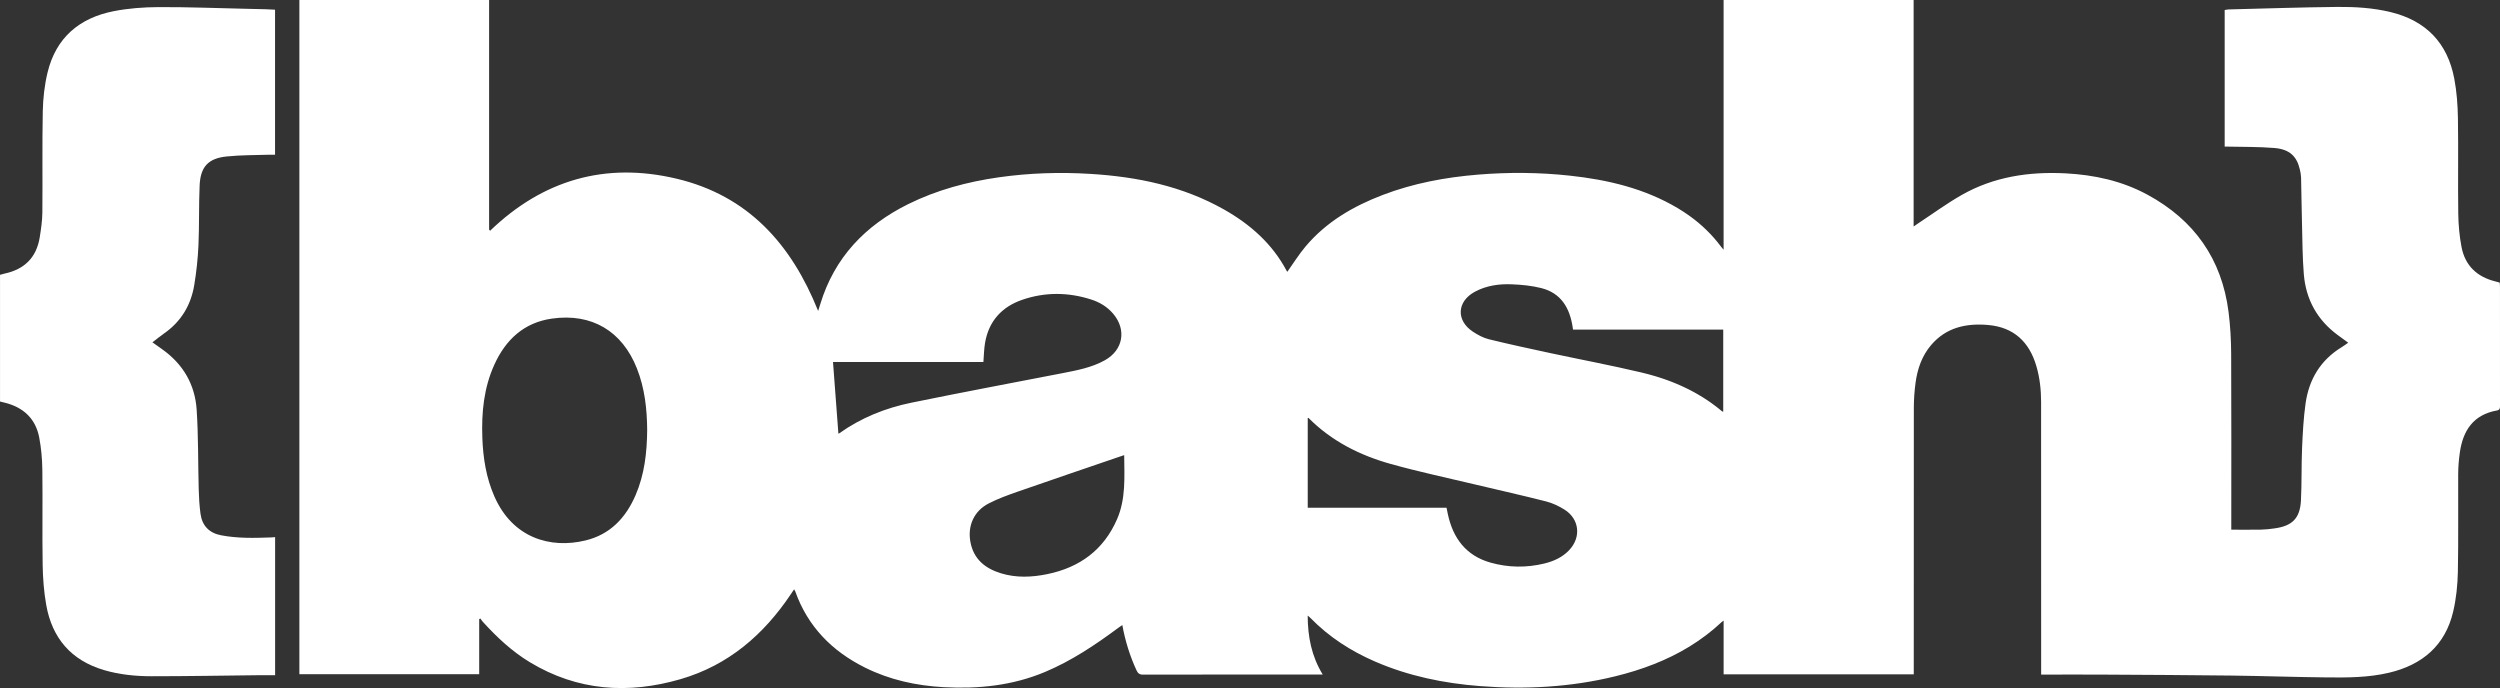 <svg width="109" height="30" viewBox="0 0 109 30" fill="none" xmlns="http://www.w3.org/2000/svg">
<rect x="0" y="0" width="109" height="30" fill="#333333" stroke="none"/>
<g clip-path="url(#clip0_292_1780)">
<path d="M109 17.682C108.999 15.95 108.999 14.219 108.999 12.487C108.999 12.432 108.992 12.377 108.988 12.322C108.916 12.302 108.856 12.284 108.795 12.269C107.993 12.07 107.476 11.576 107.322 10.768C107.23 10.289 107.187 9.795 107.18 9.307C107.161 7.928 107.188 6.55 107.166 5.171C107.157 4.588 107.115 3.998 107.006 3.427C106.713 1.875 105.774 0.899 104.225 0.526C103.464 0.342 102.682 0.295 101.903 0.302C100.326 0.318 98.749 0.372 97.172 0.411C97.112 0.413 97.052 0.428 96.996 0.437V6.391C97.038 6.391 97.069 6.391 97.1 6.392C97.79 6.409 98.481 6.395 99.167 6.453C99.823 6.508 100.141 6.813 100.274 7.391C100.301 7.507 100.324 7.627 100.327 7.745C100.343 8.411 100.349 9.079 100.367 9.746C100.387 10.482 100.386 11.219 100.446 11.952C100.536 13.049 101.026 13.946 101.925 14.608C102.071 14.716 102.218 14.822 102.382 14.942C102.281 15.012 102.197 15.077 102.107 15.131C101.176 15.695 100.671 16.54 100.523 17.589C100.432 18.234 100.399 18.889 100.37 19.542C100.338 20.303 100.36 21.066 100.321 21.826C100.28 22.597 99.943 22.931 99.175 23.037C98.981 23.064 98.785 23.088 98.589 23.092C98.161 23.1 97.732 23.094 97.284 23.094V22.843C97.284 20.374 97.292 17.906 97.279 15.437C97.276 14.822 97.242 14.203 97.164 13.593C96.869 11.293 95.671 9.595 93.628 8.488C92.517 7.886 91.311 7.623 90.057 7.558C88.463 7.476 86.929 7.705 85.528 8.502C84.876 8.873 84.268 9.321 83.639 9.734C83.582 9.772 83.525 9.812 83.434 9.875V0.001H75.149V10.888C75.091 10.82 75.066 10.794 75.045 10.765C74.654 10.238 74.19 9.79 73.665 9.413C73.498 9.293 73.326 9.18 73.147 9.074C71.697 8.213 70.097 7.837 68.441 7.658C67.108 7.514 65.772 7.504 64.436 7.614C63.015 7.731 61.625 7.99 60.29 8.499C58.996 8.993 57.822 9.676 56.921 10.748C56.63 11.094 56.39 11.482 56.128 11.849C56.131 11.852 56.112 11.836 56.101 11.815C55.476 10.632 54.518 9.785 53.366 9.133C51.563 8.114 49.593 7.708 47.548 7.582C46.21 7.499 44.876 7.542 43.547 7.731C42.173 7.927 40.846 8.282 39.597 8.9C37.718 9.832 36.38 11.233 35.764 13.261C35.738 13.348 35.71 13.433 35.671 13.557C34.504 10.644 32.613 8.525 29.483 7.787C26.387 7.057 23.669 7.845 21.367 10.062C21.353 10.044 21.339 10.026 21.325 10.008V0H13.053V29.396H20.893V26.994C20.91 26.985 20.926 26.976 20.944 26.966C20.98 27.016 21.012 27.069 21.054 27.114C21.665 27.784 22.323 28.403 23.104 28.874C25.178 30.127 27.395 30.274 29.676 29.61C31.755 29.005 33.299 27.674 34.483 25.903C34.526 25.838 34.57 25.773 34.623 25.694C34.649 25.741 34.664 25.761 34.673 25.784C35.217 27.314 36.271 28.387 37.711 29.105C38.792 29.644 39.95 29.896 41.151 29.961C42.667 30.043 44.15 29.891 45.563 29.297C46.716 28.813 47.744 28.125 48.741 27.386C48.798 27.343 48.857 27.304 48.933 27.251C49.061 27.955 49.264 28.601 49.55 29.222C49.613 29.358 49.68 29.415 49.841 29.414C52.377 29.408 54.912 29.41 57.448 29.41H57.671C57.18 28.609 57.019 27.76 57.015 26.839C57.074 26.89 57.109 26.915 57.138 26.946C57.943 27.772 58.894 28.384 59.95 28.842C61.411 29.476 62.948 29.792 64.531 29.914C66.516 30.067 68.482 29.962 70.419 29.488C71.578 29.204 72.672 28.796 73.665 28.187C74.159 27.884 74.627 27.532 75.065 27.121C75.082 27.106 75.101 27.093 75.15 27.058V29.402H83.44V29.154C83.44 25.363 83.438 21.572 83.443 17.781C83.444 17.418 83.469 17.051 83.518 16.69C83.6 16.084 83.795 15.512 84.203 15.037C84.857 14.276 85.725 14.087 86.678 14.169C87.798 14.266 88.472 14.902 88.782 15.95C88.935 16.467 88.992 16.998 88.992 17.535C88.994 21.408 88.993 25.281 88.994 29.153V29.412H89.218C90.054 29.412 90.891 29.408 91.728 29.413C93.59 29.424 95.451 29.432 97.313 29.455C98.688 29.472 100.063 29.521 101.438 29.535C102.35 29.545 103.268 29.543 104.161 29.331C105.61 28.989 106.612 28.144 106.958 26.668C107.091 26.103 107.151 25.512 107.163 24.931C107.191 23.508 107.169 22.084 107.177 20.661C107.179 20.348 107.205 20.032 107.25 19.722C107.386 18.77 107.84 18.081 108.86 17.898C109.006 17.872 109 17.787 109 17.682ZM27.712 21.587C27.286 22.575 26.607 23.304 25.521 23.565C24.001 23.932 22.35 23.463 21.552 21.637C21.196 20.823 21.061 19.962 21.03 19.083C20.99 17.985 21.094 16.906 21.557 15.891C22.051 14.809 22.844 14.065 24.062 13.891C25.799 13.643 27.127 14.435 27.769 16.062C28.11 16.925 28.21 17.828 28.217 18.746C28.209 19.721 28.103 20.681 27.712 21.587ZM39.735 17.558C38.605 17.789 37.544 18.215 36.596 18.889C36.577 18.903 36.554 18.91 36.554 18.91C36.476 17.867 36.398 16.834 36.319 15.783H42.876C42.9 15.49 42.902 15.212 42.949 14.943C43.112 14 43.677 13.378 44.572 13.07C45.567 12.729 46.576 12.737 47.577 13.059C47.949 13.178 48.279 13.377 48.535 13.68C49.127 14.379 48.97 15.263 48.171 15.708C47.599 16.027 46.962 16.145 46.328 16.269C44.13 16.696 41.928 17.108 39.735 17.558ZM48.703 22.639C48.121 23.976 47.077 24.74 45.666 25.031C44.989 25.171 44.306 25.201 43.636 24.994C42.95 24.783 42.451 24.378 42.311 23.636C42.178 22.93 42.462 22.282 43.105 21.951C43.511 21.741 43.949 21.584 44.384 21.432C45.851 20.921 47.323 20.421 48.793 19.918C48.858 19.895 48.923 19.875 49.015 19.844C49.023 20.806 49.091 21.748 48.703 22.639ZM68.421 23.981C68.125 24.297 67.746 24.468 67.335 24.569C66.55 24.76 65.761 24.749 64.986 24.53C63.915 24.226 63.353 23.465 63.127 22.421C63.108 22.334 63.092 22.248 63.069 22.138H57.017V18.221C57.026 18.222 57.048 18.219 57.057 18.228C58.061 19.235 59.294 19.855 60.645 20.231C61.881 20.576 63.138 20.842 64.387 21.14C65.396 21.381 66.408 21.606 67.413 21.863C67.69 21.933 67.962 22.064 68.206 22.215C68.862 22.623 68.95 23.417 68.421 23.981ZM75.133 17.951C75.116 17.944 75.091 17.942 75.075 17.928C75.023 17.884 74.969 17.84 74.915 17.798C74.885 17.774 74.855 17.75 74.824 17.727C74.802 17.71 74.78 17.693 74.758 17.677C74.733 17.658 74.708 17.639 74.683 17.622C74.659 17.603 74.633 17.585 74.608 17.567C74.594 17.558 74.581 17.548 74.567 17.538C74.536 17.517 74.505 17.495 74.474 17.474C74.341 17.384 74.205 17.298 74.067 17.218C74.032 17.197 73.997 17.176 73.962 17.157C73.927 17.136 73.891 17.116 73.855 17.097C73.792 17.062 73.728 17.029 73.665 16.996C73.656 16.991 73.648 16.987 73.639 16.983C73.589 16.958 73.539 16.933 73.488 16.909C73.429 16.88 73.37 16.852 73.31 16.826C73.162 16.759 73.012 16.696 72.86 16.637C72.812 16.619 72.765 16.602 72.717 16.584C72.669 16.566 72.621 16.549 72.573 16.532C72.538 16.52 72.503 16.509 72.469 16.497C72.407 16.476 72.345 16.455 72.281 16.436C72.248 16.425 72.214 16.416 72.18 16.405C71.979 16.344 71.774 16.29 71.568 16.241C70.257 15.93 68.932 15.681 67.614 15.399C66.712 15.205 65.809 15.011 64.913 14.791C64.667 14.731 64.429 14.6 64.215 14.459C63.477 13.969 63.521 13.144 64.302 12.721C64.807 12.449 65.361 12.372 65.922 12.396C66.349 12.413 66.784 12.456 67.198 12.56C68.066 12.779 68.439 13.428 68.567 14.255C68.571 14.287 68.576 14.318 68.584 14.371H75.133V17.951Z" fill="white"/>
<path d="M11.995 23.419V29.439C11.751 29.439 11.512 29.436 11.274 29.439C9.715 29.455 8.157 29.485 6.599 29.484C5.902 29.484 5.205 29.413 4.532 29.215C3.103 28.793 2.274 27.823 2.017 26.384C1.914 25.805 1.869 25.21 1.86 24.621C1.837 23.243 1.864 21.864 1.846 20.485C1.84 20.015 1.798 19.541 1.711 19.08C1.553 18.246 1.013 17.753 0.192 17.553C0.13 17.538 0.069 17.523 0.001 17.506V11.982C0.069 11.963 0.133 11.942 0.2 11.928C1.071 11.743 1.593 11.221 1.733 10.344C1.79 9.985 1.844 9.62 1.847 9.258C1.861 7.791 1.836 6.324 1.865 4.858C1.876 4.29 1.941 3.711 2.074 3.159C2.438 1.647 3.46 0.779 4.964 0.486C5.6 0.362 6.26 0.313 6.909 0.31C8.182 0.304 9.455 0.355 10.728 0.383C11.013 0.389 11.298 0.394 11.583 0.403C11.715 0.406 11.847 0.416 11.992 0.423V6.745C11.924 6.745 11.85 6.743 11.778 6.745C11.145 6.767 10.509 6.756 9.881 6.822C9.077 6.905 8.74 7.273 8.704 8.085C8.665 8.952 8.692 9.822 8.653 10.69C8.627 11.272 8.564 11.856 8.469 12.431C8.325 13.297 7.903 14.011 7.169 14.527C6.994 14.65 6.828 14.786 6.645 14.925C6.803 15.037 6.951 15.141 7.098 15.247C7.994 15.892 8.502 16.777 8.574 17.859C8.651 19.014 8.632 20.173 8.664 21.33C8.673 21.688 8.694 22.047 8.742 22.402C8.813 22.919 9.118 23.24 9.642 23.339C10.364 23.477 11.092 23.458 11.82 23.432C11.876 23.43 11.93 23.424 11.996 23.419H11.995Z" fill="white"/>
</g>
<defs>
<clipPath id="clip0_292_1780">
<rect width="109" height="30" fill="white"/>
</clipPath>
</defs>
</svg>
